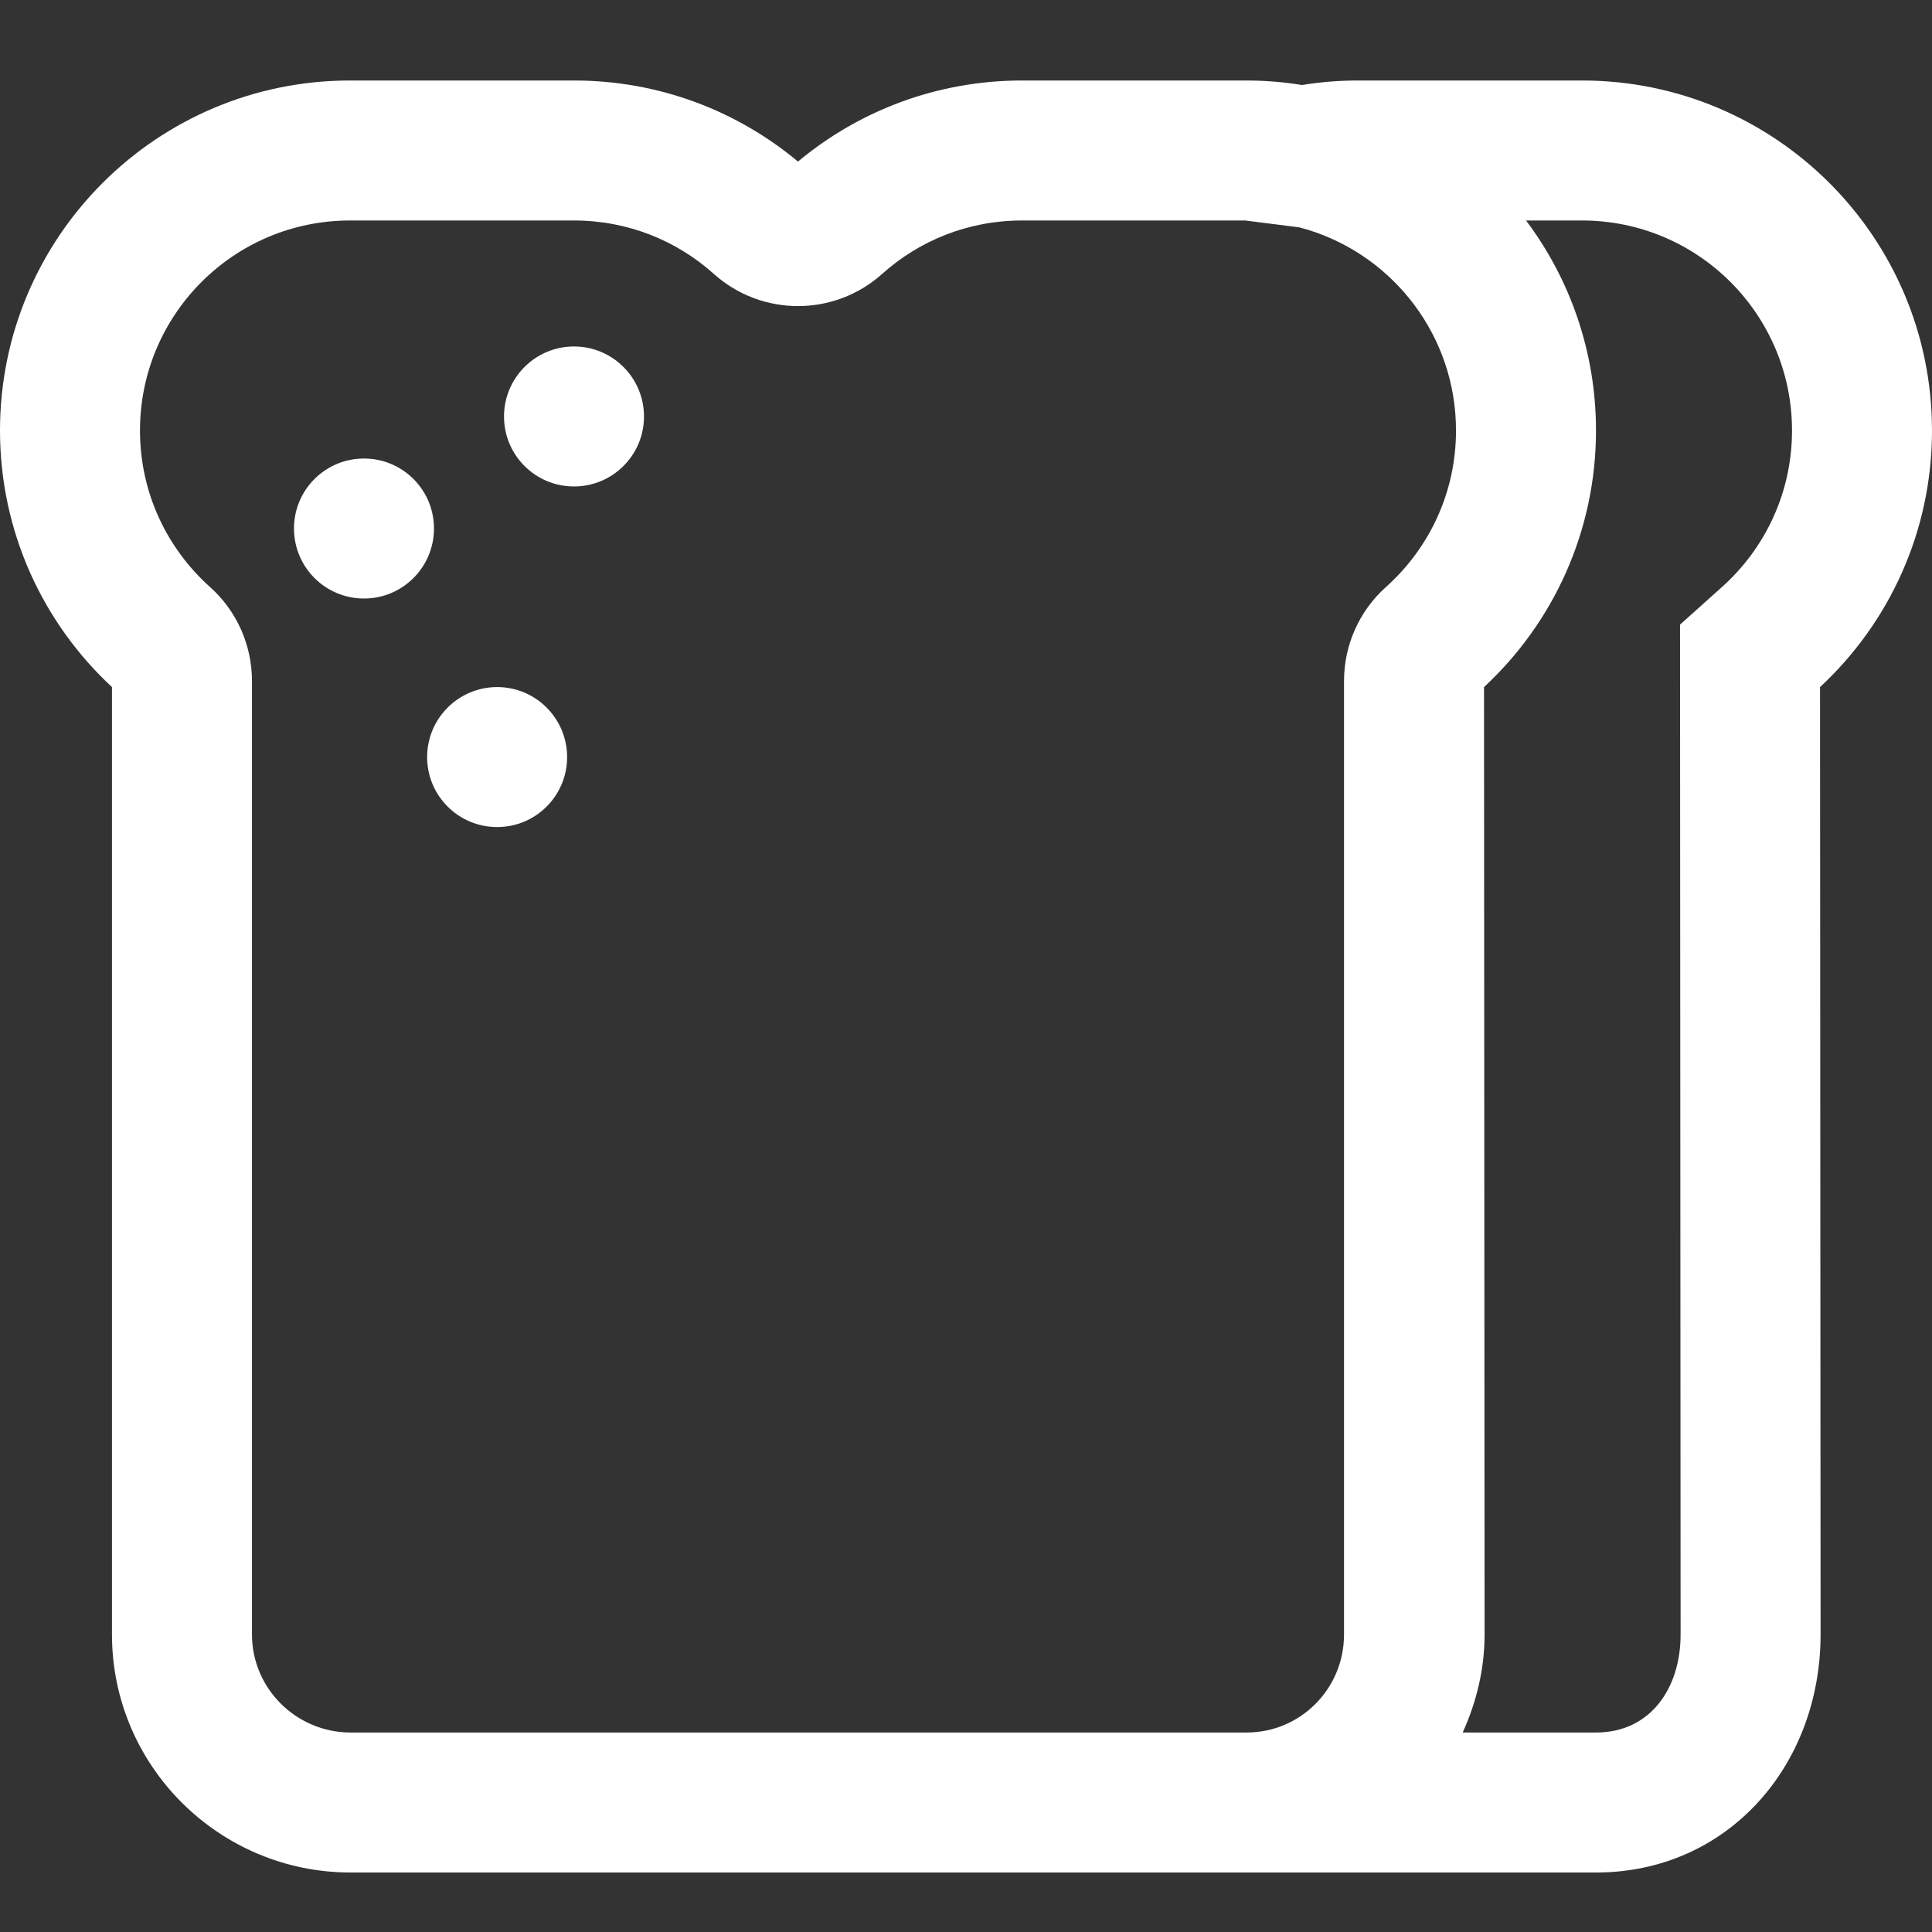 <svg width="24" height="24" viewBox="0 0 24 24" fill="none" xmlns="http://www.w3.org/2000/svg">
<rect x="0" y="0" width="24" height="24" fill="#333333" stroke="none"/>
<path fill-rule="evenodd" clip-rule="evenodd" d="M0 5.348C0 2.947 1.947 1 4.348 1H7.13C8.189 1 9.159 1.378 9.913 2.007C10.667 1.378 11.637 1 12.696 1H15.478C15.714 1 15.948 1.019 16.174 1.056C16.4 1.019 16.633 1 16.87 1H19.652C22.053 1 24 2.947 24 5.348C24 6.607 23.464 7.742 22.609 8.535L22.616 20.304C22.616 21.937 21.459 23.261 19.826 23.261H4.355C2.722 23.261 1.391 21.937 1.391 20.304V8.535C0.536 7.742 0 6.607 0 5.348ZM4.348 2.739C2.907 2.739 1.739 3.907 1.739 5.348C1.739 6.12 2.073 6.812 2.609 7.292C2.941 7.589 3.13 8.013 3.13 8.459V20.304C3.13 20.977 3.683 21.522 4.355 21.522H15.485C16.157 21.522 16.696 20.977 16.696 20.304V8.459C16.696 8.013 16.885 7.589 17.217 7.292C17.753 6.812 18.087 6.12 18.087 5.348C18.087 4.178 17.317 3.188 16.256 2.857L16.139 2.824L15.467 2.739H12.696C12.027 2.739 11.419 2.989 10.957 3.404C10.363 3.935 9.463 3.935 8.869 3.404C8.407 2.989 7.799 2.739 7.13 2.739H4.348ZM18.17 21.522H19.826C20.498 21.522 20.877 20.977 20.877 20.304L20.87 7.759L21.391 7.292C21.927 6.812 22.261 6.12 22.261 5.348C22.261 3.907 21.093 2.739 19.652 2.739H18.957C19.503 3.466 19.826 4.37 19.826 5.348C19.826 6.607 19.29 7.742 18.435 8.535L18.442 20.304C18.442 20.738 18.339 21.15 18.17 21.522ZM6.261 5.174C6.261 4.694 6.65 4.304 7.13 4.304C7.611 4.304 8 4.694 8 5.174C8 5.654 7.611 6.043 7.13 6.043C6.65 6.043 6.261 5.654 6.261 5.174ZM3.652 6.565C3.652 6.085 4.041 5.696 4.522 5.696C5.002 5.696 5.391 6.085 5.391 6.565C5.391 7.046 5.002 7.435 4.522 7.435C4.041 7.435 3.652 7.046 3.652 6.565ZM6.176 8.535C5.695 8.535 5.306 8.925 5.306 9.405C5.306 9.885 5.695 10.274 6.176 10.274C6.656 10.274 7.045 9.885 7.045 9.405C7.045 8.925 6.656 8.535 6.176 8.535Z" fill="white"/>
</svg>
